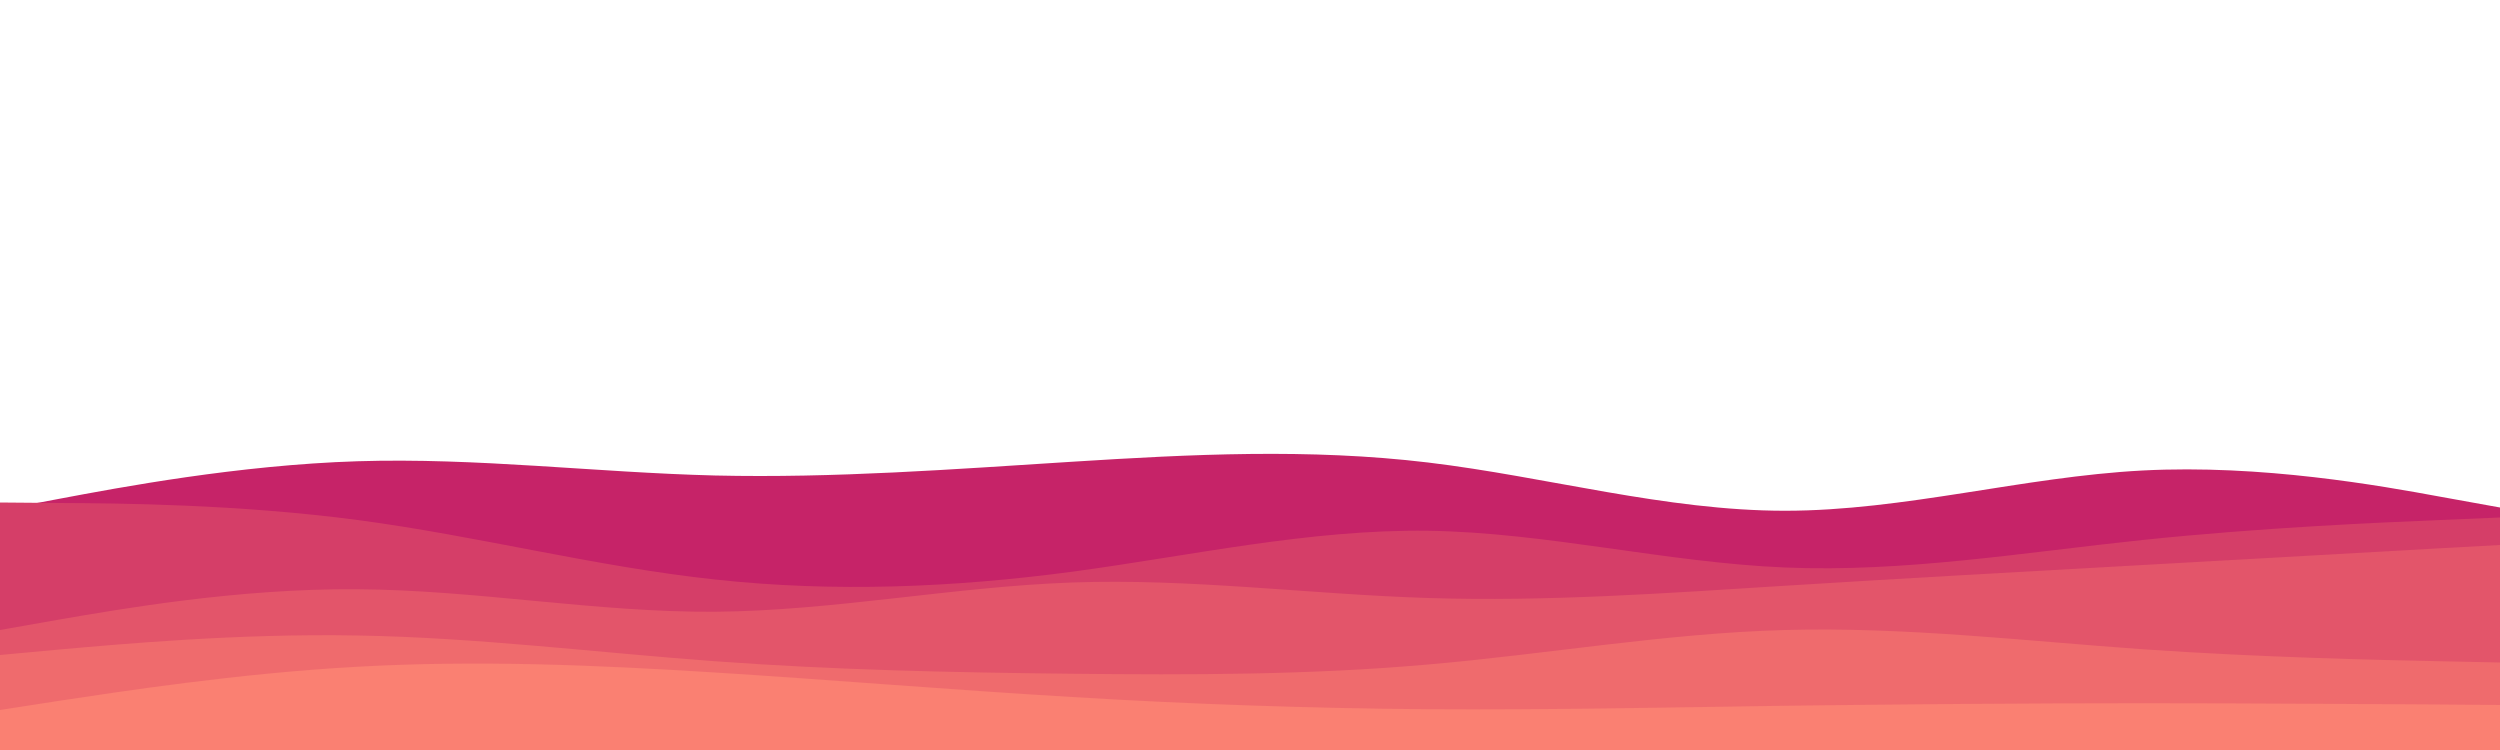 <svg id="visual" viewBox="0 0 1000 300" width="1000" height="300" xmlns="http://www.w3.org/2000/svg" xmlns:xlink="http://www.w3.org/1999/xlink" version="1.1"><path d="M0 204L23.8 199.5C47.7 195 95.3 186 143 184.5C190.7 183 238.3 189 286 190.2C333.7 191.3 381.3 187.7 428.8 184.7C476.3 181.7 523.7 179.3 571.2 185C618.7 190.7 666.3 204.3 714 204.3C761.7 204.3 809.3 190.7 857 188.2C904.7 185.7 952.3 194.3 976.2 198.7L1000 203L1000 301L976.2 301C952.3 301 904.7 301 857 301C809.3 301 761.7 301 714 301C666.3 301 618.7 301 571.2 301C523.7 301 476.3 301 428.8 301C381.3 301 333.7 301 286 301C238.3 301 190.7 301 143 301C95.3 301 47.7 301 23.8 301L0 301Z" fill="#c62368"></path><path d="M0 201L23.8 201.2C47.7 201.3 95.3 201.7 143 208C190.7 214.3 238.3 226.7 286 231.8C333.7 237 381.3 235 428.8 228.7C476.3 222.3 523.7 211.7 571.2 212.3C618.7 213 666.3 225 714 227C761.7 229 809.3 221 857 216C904.7 211 952.3 209 976.2 208L1000 207L1000 301L976.2 301C952.3 301 904.7 301 857 301C809.3 301 761.7 301 714 301C666.3 301 618.7 301 571.2 301C523.7 301 476.3 301 428.8 301C381.3 301 333.7 301 286 301C238.3 301 190.7 301 143 301C95.3 301 47.7 301 23.8 301L0 301Z" fill="#d53e68"></path><path d="M0 252L23.8 247.8C47.7 243.7 95.3 235.3 143 235.7C190.7 236 238.3 245 286 244.7C333.7 244.3 381.3 234.7 428.8 233C476.3 231.3 523.7 237.7 571.2 239.2C618.7 240.7 666.3 237.3 714 234.3C761.7 231.3 809.3 228.7 857 226C904.7 223.3 952.3 220.7 976.2 219.3L1000 218L1000 301L976.2 301C952.3 301 904.7 301 857 301C809.3 301 761.7 301 714 301C666.3 301 618.7 301 571.2 301C523.7 301 476.3 301 428.8 301C381.3 301 333.7 301 286 301C238.3 301 190.7 301 143 301C95.3 301 47.7 301 23.8 301L0 301Z" fill="#e3556a"></path><path d="M0 262L23.8 259.8C47.7 257.7 95.3 253.3 143 254.2C190.7 255 238.3 261 286 264.5C333.7 268 381.3 269 428.8 269.5C476.3 270 523.7 270 571.2 265.8C618.7 261.7 666.3 253.3 714 252C761.7 250.7 809.3 256.3 857 259.7C904.7 263 952.3 264 976.2 264.5L1000 265L1000 301L976.2 301C952.3 301 904.7 301 857 301C809.3 301 761.7 301 714 301C666.3 301 618.7 301 571.2 301C523.7 301 476.3 301 428.8 301C381.3 301 333.7 301 286 301C238.3 301 190.7 301 143 301C95.3 301 47.7 301 23.8 301L0 301Z" fill="#ef6b6d"></path><path d="M0 284L23.8 280.3C47.7 276.7 95.3 269.3 143 266.7C190.7 264 238.3 266 286 269C333.7 272 381.3 276 428.8 278.8C476.3 281.7 523.7 283.3 571.2 283.7C618.7 284 666.3 283 714 282.3C761.7 281.7 809.3 281.3 857 281.3C904.7 281.3 952.3 281.7 976.2 281.8L1000 282L1000 301L976.2 301C952.3 301 904.7 301 857 301C809.3 301 761.7 301 714 301C666.3 301 618.7 301 571.2 301C523.7 301 476.3 301 428.8 301C381.3 301 333.7 301 286 301C238.3 301 190.7 301 143 301C95.3 301 47.7 301 23.8 301L0 301Z" fill="#fa8072"></path></svg>